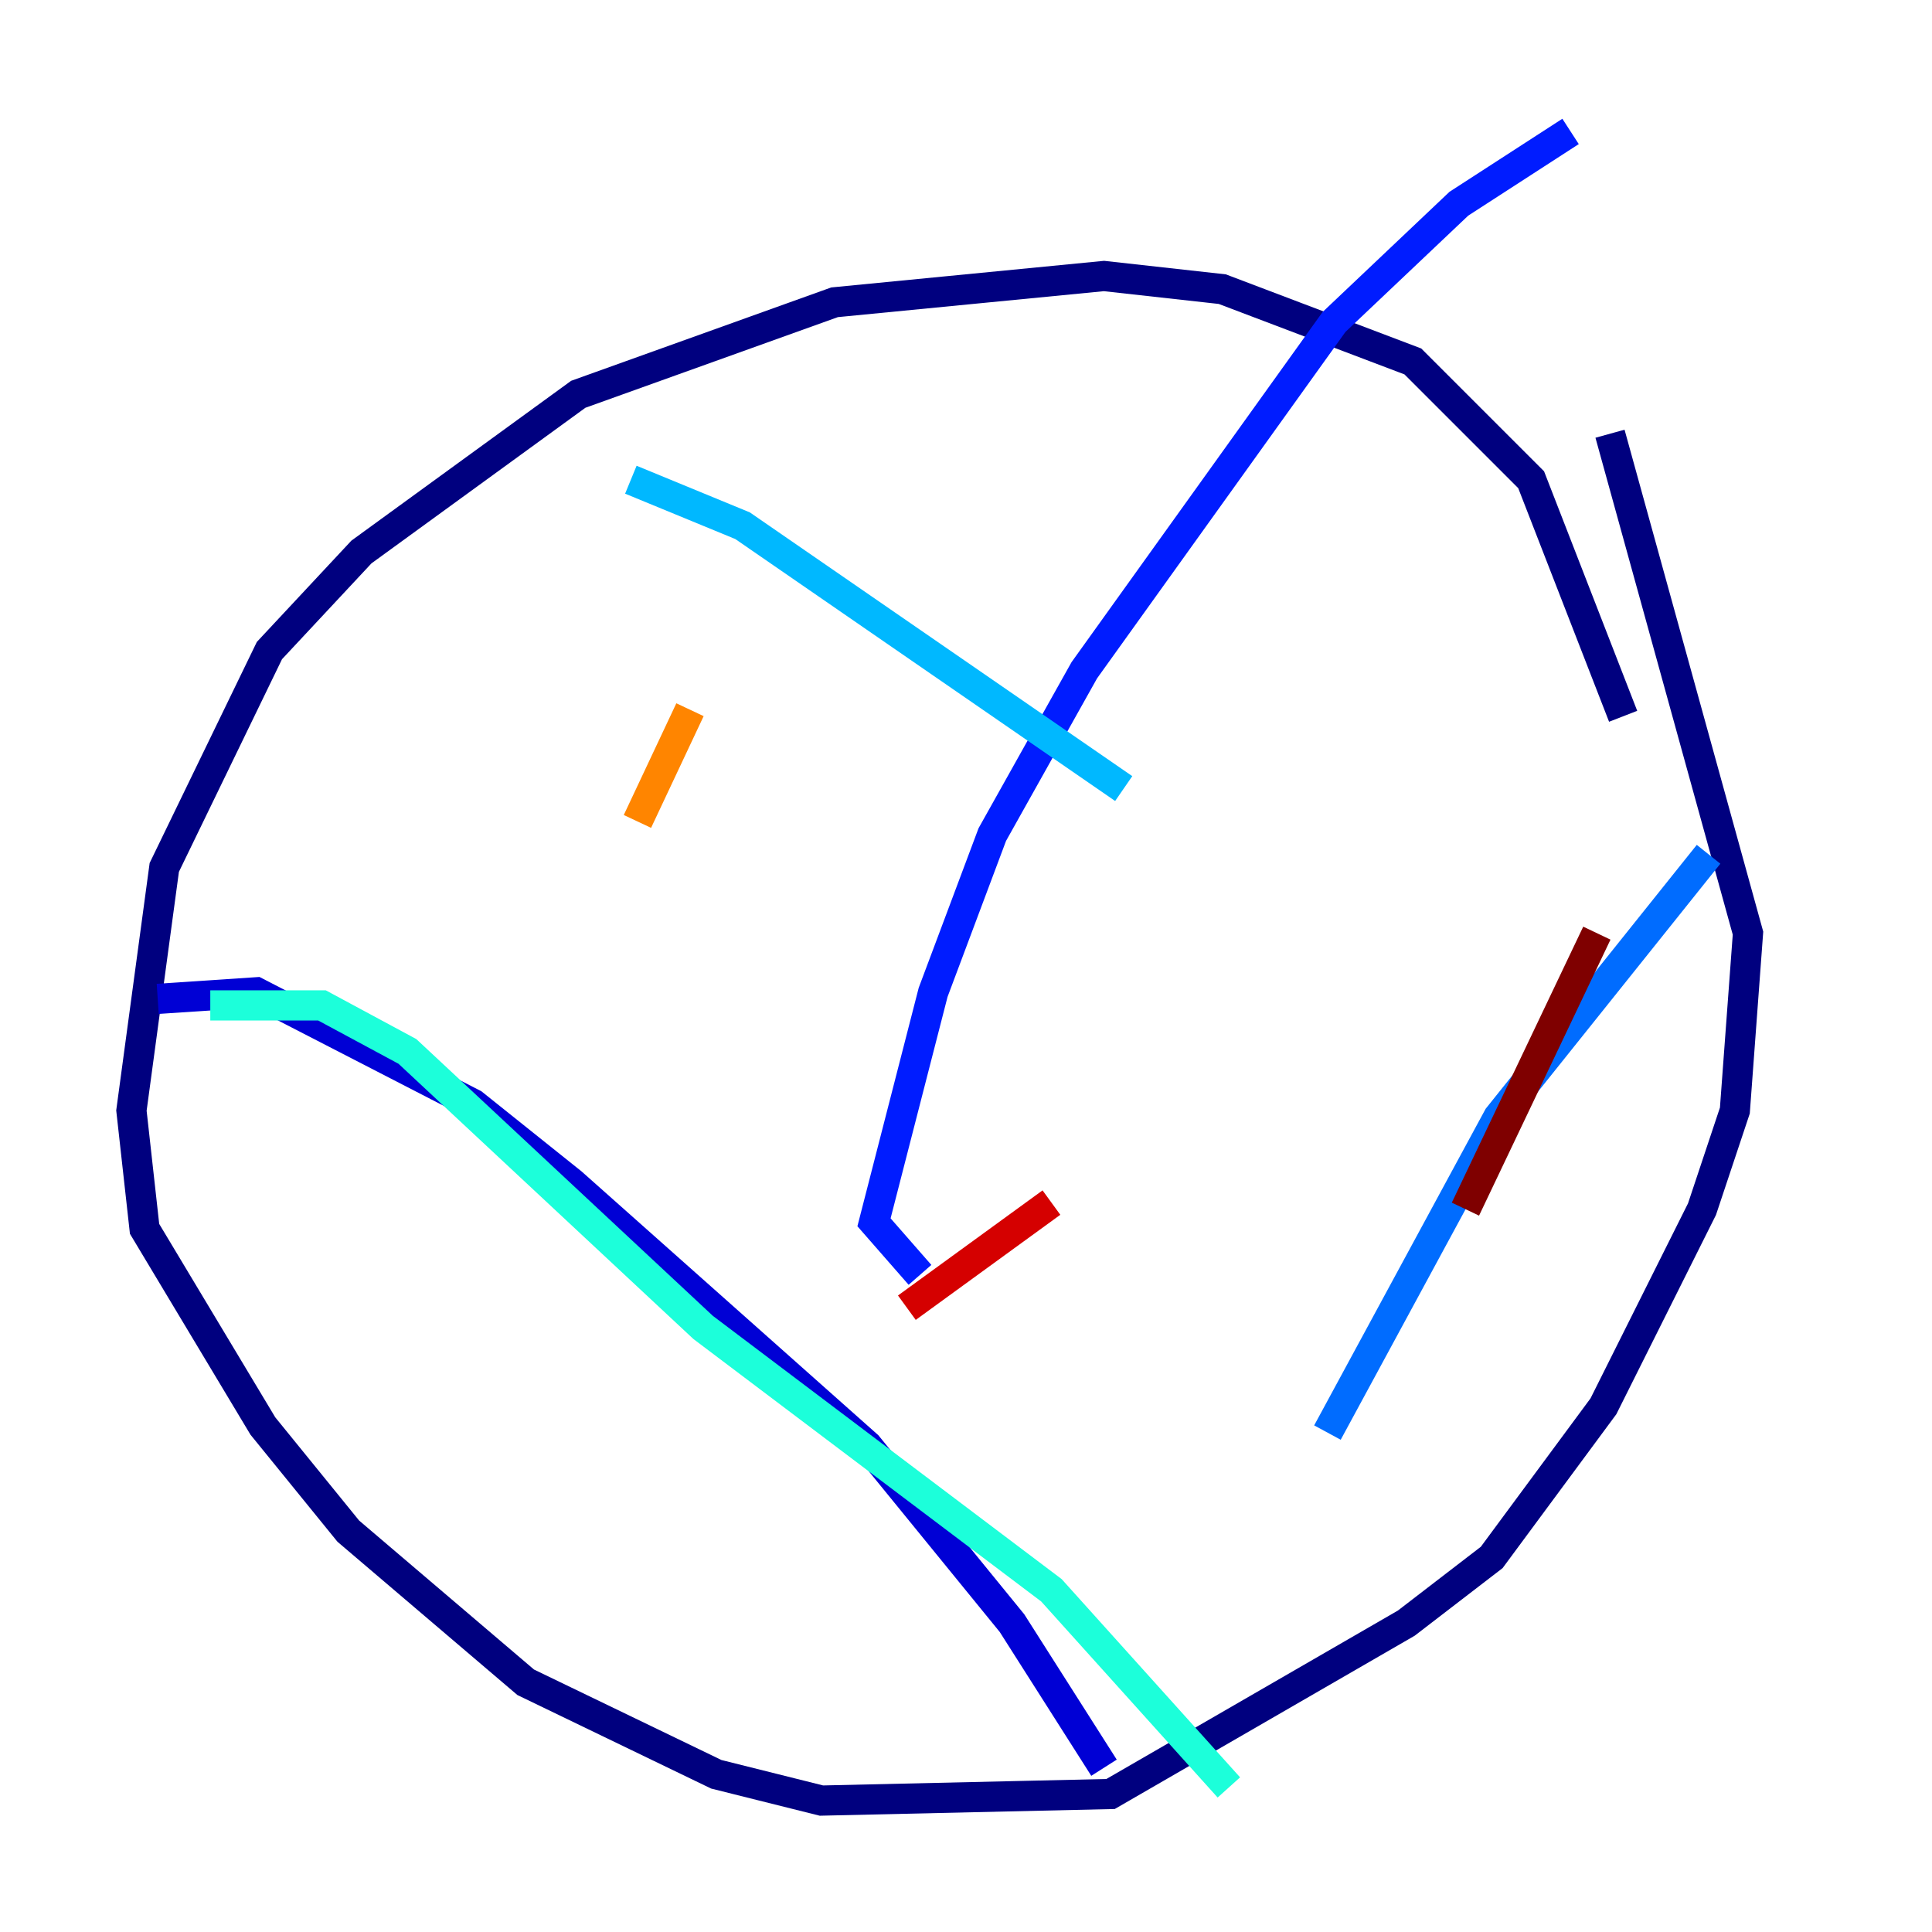 <?xml version="1.0" encoding="utf-8" ?>
<svg baseProfile="tiny" height="128" version="1.2" viewBox="0,0,128,128" width="128" xmlns="http://www.w3.org/2000/svg" xmlns:ev="http://www.w3.org/2001/xml-events" xmlns:xlink="http://www.w3.org/1999/xlink"><defs /><polyline fill="none" points="107.537,47.456 101.442,31.782 93.605,23.946 80.98,19.157 73.143,18.286 55.292,20.027 38.313,26.122 23.946,36.571 17.85,43.102 10.884,57.469 8.707,73.578 9.578,81.415 17.415,94.476 23.075,101.442 34.83,111.456 47.456,117.551 54.422,119.293 73.578,118.857 93.17,107.537 98.83,103.184 106.231,93.17 112.762,80.109 114.939,73.578 115.809,61.823 106.667,28.735" stroke="#00007f" stroke-width="2" /><polyline fill="none" points="10.449,66.177 16.98,65.742 31.347,73.143 37.878,78.367 57.469,95.782 67.048,107.537 73.143,117.116" stroke="#0000d5" stroke-width="2" /><polyline fill="none" points="60.952,84.463 57.905,80.98 61.823,65.742 65.742,55.292 71.837,44.408 88.381,21.333 96.653,13.497 104.054,8.707" stroke="#001cff" stroke-width="2" /><polyline fill="none" points="87.946,94.912 99.265,74.014 113.197,56.599" stroke="#006cff" stroke-width="2" /><polyline fill="none" points="41.796,31.782 49.197,34.83 74.449,52.245" stroke="#00b8ff" stroke-width="2" /><polyline fill="none" points="13.932,66.612 21.333,66.612 26.993,69.66 46.585,87.946 69.66,105.361 81.415,118.422" stroke="#1cffda" stroke-width="2" /><polyline fill="none" points="34.395,44.408 34.395,44.408" stroke="#5cff9a" stroke-width="2" /><polyline fill="none" points="43.973,45.714 43.973,45.714" stroke="#9aff5c" stroke-width="2" /><polyline fill="none" points="48.327,63.565 48.327,63.565" stroke="#daff1c" stroke-width="2" /><polyline fill="none" points="44.408,70.966 44.408,70.966" stroke="#ffcb00" stroke-width="2" /><polyline fill="none" points="42.231,54.422 45.714,47.02" stroke="#ff8500" stroke-width="2" /><polyline fill="none" points="40.49,60.952 40.49,60.952" stroke="#ff3b00" stroke-width="2" /><polyline fill="none" points="60.082,86.639 69.66,79.674" stroke="#d50000" stroke-width="2" /><polyline fill="none" points="97.088,80.109 105.796,61.823" stroke="#7f0000" stroke-width="2" /></svg>